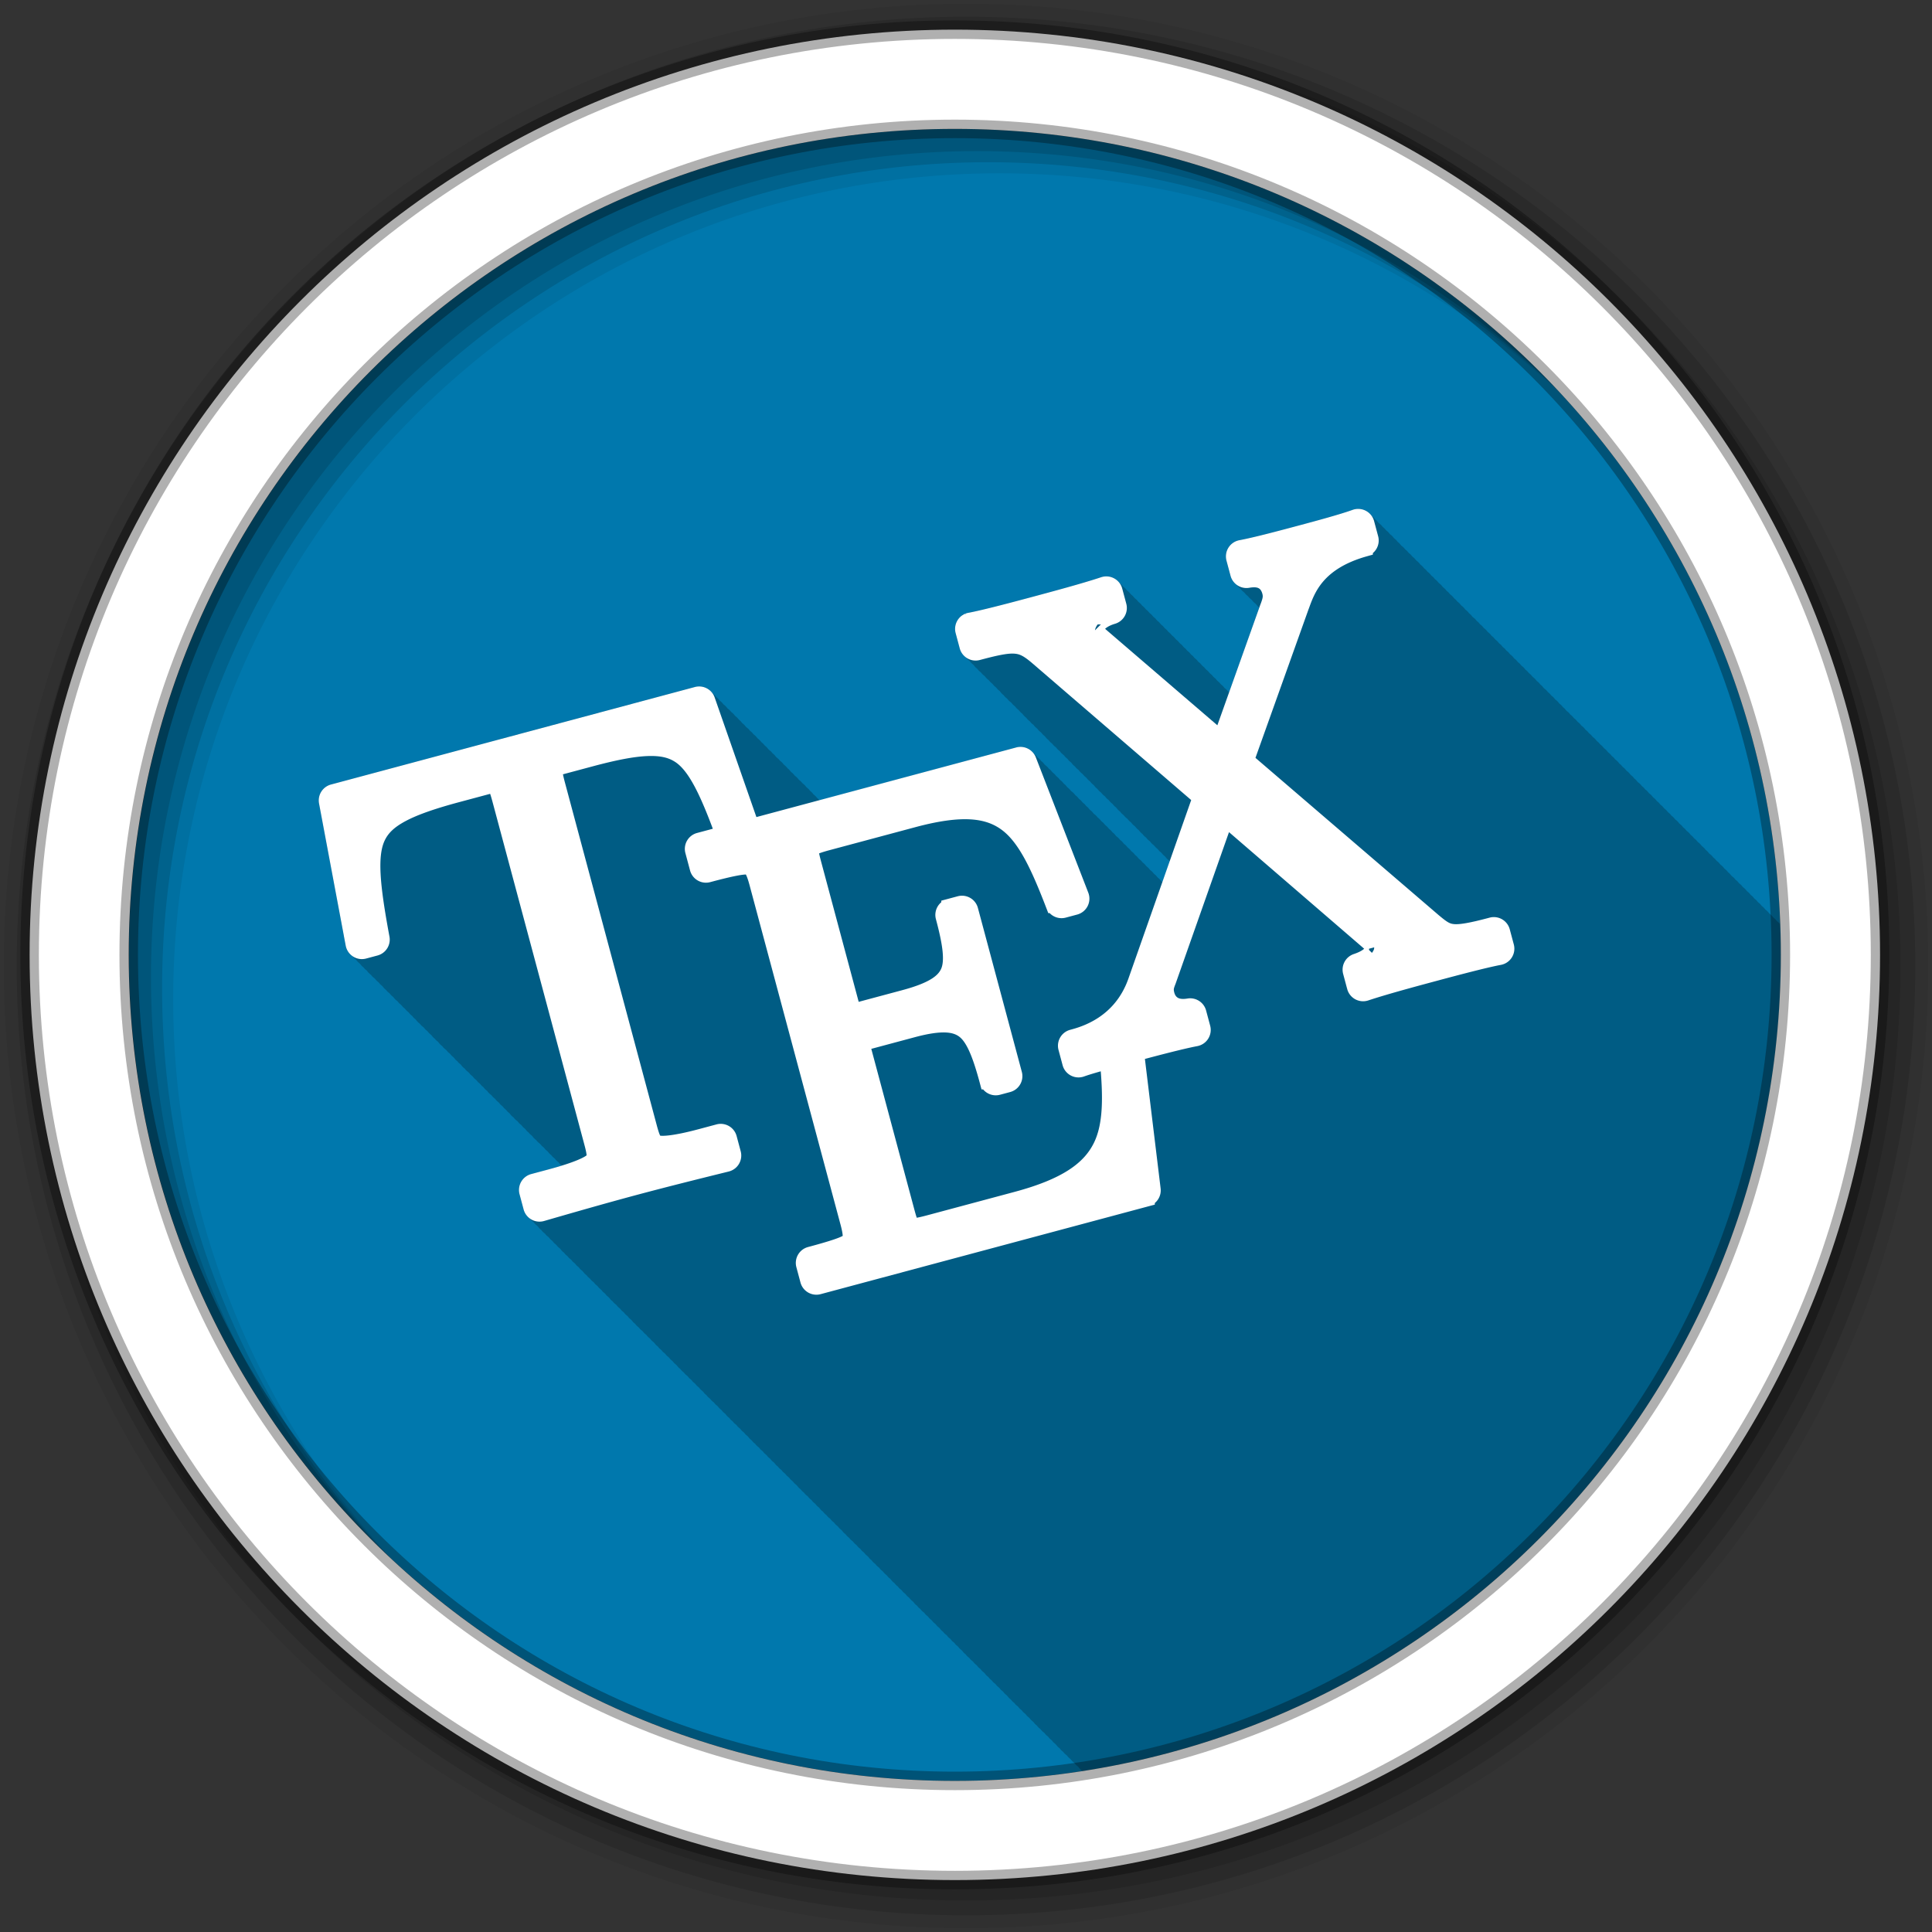 <svg xmlns="http://www.w3.org/2000/svg" id="svg2" width="100%" height="100%" version="1.1" viewBox="0 0 512 512"><rect x="0" y="0" width="512" height="512" fill="#333333" stroke="none"/><path id="path4" fill="#0078ad" fill-rule="evenodd" d="m471.95 253.05c0 120.9-98.01 218.9-218.9 218.9-120.9 0-218.9-98.01-218.9-218.9 0-120.9 98.01-218.9 218.9-218.9 120.9 0 218.9 98.01 218.9 218.9"/><path style="color:#000" id="path6" fill-opacity=".235" d="m360.28 134.84c-0.595-0.037-1.231 0.058-1.844 0.281-3.363 1.207-9.721 2.929-13.719 4-5.498 1.473-12.393 3.3-16.281 4.03-2.539 0.48-4.051 2.873-3.406 5.375v0.031l1.063 4.03c0.27 1.022 0.852 1.839 1.625 2.406 0.274 0.397 0.621 0.722 1 1 0.282 0.409 0.637 0.749 1.031 1.031 0.275 0.386 0.624 0.73 1 1 0.272 0.382 0.628 0.7 1 0.969 0.287 0.409 0.632 0.751 1.031 1.031 0.27 0.376 0.57 0.703 0.938 0.969l-8 22.5c-0.053-0.042-0.101-0.086-0.156-0.125-0.283-0.392-0.617-0.731-1-1-0.284-0.394-0.615-0.73-1-1-0.276-0.382-0.598-0.703-0.969-0.969-0.279-0.393-0.621-0.728-1-1-0.279-0.393-0.621-0.728-1-1-0.283-0.398-0.614-0.726-1-1-0.28-0.388-0.622-0.732-1-1-0.284-0.394-0.615-0.73-1-1-0.284-0.394-0.615-0.73-1-1-0.276-0.382-0.598-0.703-0.969-0.969-0.279-0.393-0.621-0.728-1-1-0.273-0.384-0.6-0.7-0.969-0.969-0.288-0.414-0.634-0.75-1.031-1.031-0.284-0.394-0.615-0.73-1-1-0.284-0.394-0.615-0.73-1-1-0.276-0.382-0.598-0.703-0.969-0.969-0.279-0.393-0.621-0.728-1-1-0.279-0.393-0.621-0.728-1-1-0.283-0.398-0.614-0.726-1-1-0.284-0.394-0.615-0.73-1-1-0.284-0.394-0.615-0.73-1-1-0.276-0.382-0.598-0.703-0.969-0.969-0.279-0.393-0.621-0.728-1-1-0.279-0.393-0.621-0.728-1-1-0.283-0.398-0.614-0.726-1-1-0.283-0.392-0.617-0.73-1-1-0.284-0.394-0.615-0.73-1-1-0.284-0.394-0.615-0.73-1-1-0.276-0.382-0.598-0.703-0.969-0.969-1.077-1.515-2.999-2.204-4.906-1.563-5.01 1.667-13.188 3.87-18.688 5.344-4.297 1.151-12.732 3.375-16.406 4.063-0.015 0.003-0.048 0.029-0.063 0.031-0.265 0.047-0.53 0.123-0.781 0.219l-0.063 0.031v-0.031c-0.036 0.015-0.058 0.047-0.094 0.063l-0.75 0.281-0.125 0.281c-1.39 1.041-2.062 2.75-1.594 4.531l1.094 4.03c0.276 1.028 0.886 1.84 1.656 2.406 0.283 0.406 0.641 0.752 1.031 1.031 0.271 0.381 0.601 0.701 0.969 0.969 0.282 0.405 0.611 0.752 1 1.031 0.279 0.393 0.62 0.728 1 1 0.277 0.39 0.623 0.697 1 0.969 0.288 0.411 0.633 0.751 1.031 1.031 0.275 0.38 0.598 0.703 0.969 0.969 0.278 0.391 0.621 0.729 1 1 0.271 0.381 0.601 0.701 0.969 0.969 0.281 0.402 0.613 0.754 1 1.031 0.279 0.393 0.62 0.728 1 1 0.285 0.402 0.64 0.724 1.031 1 0.275 0.38 0.598 0.703 0.969 0.969 0.278 0.391 0.621 0.729 1 1 0.271 0.381 0.601 0.701 0.969 0.969 0.282 0.403 0.612 0.753 1 1.031 0.279 0.393 0.62 0.728 1 1 0.277 0.39 0.623 0.697 1 0.969 0.271 0.387 0.599 0.697 0.969 0.969 0.283 0.406 0.641 0.752 1.031 1.031 0.271 0.381 0.601 0.701 0.969 0.969 0.282 0.405 0.611 0.752 1 1.031 0.279 0.393 0.62 0.728 1 1 0.277 0.39 0.623 0.697 1 0.969 0.271 0.387 0.599 0.697 0.969 0.969 0.283 0.406 0.641 0.752 1.031 1.031 0.271 0.381 0.601 0.701 0.969 0.969 0.276 0.396 0.621 0.724 1 1 0.281 0.402 0.613 0.754 1 1.031 0.277 0.39 0.623 0.697 1 0.969 0.288 0.411 0.633 0.751 1.031 1.031 0.275 0.38 0.598 0.703 0.969 0.969 0.278 0.391 0.621 0.729 1 1 0.271 0.381 0.601 0.701 0.969 0.969 0.282 0.403 0.612 0.753 1 1.031 0.279 0.393 0.62 0.728 1 1 0.277 0.39 0.623 0.697 1 0.969 0.282 0.403 0.612 0.722 1 1 0.278 0.391 0.621 0.729 1 1 0.271 0.381 0.601 0.701 0.969 0.969 0.282 0.403 0.612 0.753 1 1.031 0.279 0.393 0.62 0.728 1 1 0.277 0.39 0.623 0.697 1 0.969 0.271 0.387 0.599 0.697 0.969 0.969 0.283 0.406 0.641 0.752 1.031 1.031 0.271 0.381 0.601 0.701 0.969 0.969 0.282 0.405 0.611 0.752 1 1.031 0.279 0.393 0.62 0.728 1 1 0.277 0.39 0.623 0.697 1 0.969 0.288 0.411 0.633 0.751 1.031 1.031 0.275 0.38 0.598 0.703 0.969 0.969 0.278 0.391 0.621 0.729 1 1 0.271 0.381 0.601 0.701 0.969 0.969 0.281 0.402 0.613 0.754 1 1.031 0.103 0.145 0.226 0.277 0.344 0.406l-1.969 5.406c-0.119-0.104-0.246-0.192-0.375-0.281-0.275-0.376-0.57-0.708-0.938-0.969-0.28-0.39-0.622-0.732-1-1-0.281-0.391-0.621-0.731-1-1-0.281-0.391-0.621-0.731-1-1-0.286-0.398-0.612-0.729-1-1-0.29-0.402-0.637-0.728-1.031-1-0.275-0.376-0.57-0.708-0.938-0.969-0.28-0.39-0.622-0.732-1-1-0.281-0.391-0.621-0.731-1-1-0.281-0.391-0.621-0.731-1-1-0.285-0.397-0.614-0.729-1-1-0.29-0.402-0.637-0.728-1.031-1-0.281-0.384-0.592-0.736-0.969-1-0.275-0.375-0.602-0.709-0.969-0.969-0.281-0.391-0.621-0.731-1-1-0.281-0.391-0.621-0.731-1-1-0.285-0.397-0.614-0.729-1-1-0.29-0.402-0.637-0.728-1.031-1-0.287-0.392-0.614-0.734-1-1-0.275-0.376-0.57-0.708-0.938-0.969-0.28-0.39-0.622-0.732-1-1-0.281-0.391-0.621-0.731-1-1-0.272-0.379-0.604-0.705-0.969-0.969-0.295-0.418-0.657-0.752-1.063-1.031-0.287-0.392-0.614-0.734-1-1-0.275-0.376-0.57-0.708-0.938-0.969-0.28-0.39-0.622-0.732-1-1-0.281-0.391-0.621-0.731-1-1-0.281-0.391-0.621-0.731-1-1-0.285-0.397-0.614-0.729-1-1-0.29-0.402-0.637-0.728-1.031-1-0.281-0.384-0.592-0.736-0.969-1-0.275-0.375-0.602-0.709-0.969-0.969-0.281-0.391-0.621-0.731-1-1-1.036-1.443-2.836-2.109-4.656-1.625-0.01 0.003-0.021-0.003-0.031 0l-52.03 14c-0.192-0.2-0.401-0.374-0.625-0.531-0.286-0.395-0.612-0.729-1-1-0.272-0.376-0.573-0.705-0.938-0.969-0.277-0.391-0.624-0.728-1-1-0.286-0.403-0.641-0.755-1.031-1.031-0.269-0.369-0.61-0.677-0.969-0.938-0.291-0.412-0.632-0.751-1.031-1.031-0.286-0.395-0.612-0.729-1-1-0.272-0.376-0.573-0.705-0.938-0.969-0.277-0.391-0.624-0.728-1-1-0.286-0.403-0.641-0.755-1.031-1.031-0.269-0.369-0.61-0.677-0.969-0.938-0.286-0.405-0.609-0.754-1-1.031-0.288-0.403-0.639-0.725-1.031-1-0.281-0.388-0.59-0.732-0.969-1-0.274-0.379-0.601-0.703-0.969-0.969-0.277-0.391-0.624-0.728-1-1-0.286-0.403-0.641-0.755-1.031-1.031-0.277-0.38-0.597-0.704-0.969-0.969-0.288-0.403-0.639-0.725-1.031-1-0.286-0.395-0.612-0.729-1-1-0.272-0.376-0.573-0.705-0.938-0.969-0.277-0.391-0.624-0.728-1-1-0.286-0.403-0.641-0.755-1.031-1.031-0.27-0.37-0.608-0.677-0.969-0.938-0.291-0.412-0.632-0.751-1.031-1.031-0.286-0.395-0.612-0.729-1-1-0.272-0.376-0.573-0.705-0.938-0.969-0.277-0.391-0.624-0.728-1-1-1.027-1.447-2.829-2.136-4.656-1.656-0.011 0.003-0.021-0.003-0.031 0l-96.41 25.844c-2.266 0.601-3.591 2.727-3.156 5.03l7.06 37.688c0.224 1.186 0.874 2.126 1.75 2.75 0.278 0.391 0.619 0.728 1 1 0.278 0.391 0.619 0.728 1 1 0.274 0.385 0.594 0.731 0.969 1 0.249 0.354 0.571 0.617 0.906 0.875 0.287 0.437 0.651 0.796 1.063 1.094 0.28 0.398 0.645 0.724 1.031 1 0.278 0.391 0.619 0.728 1 1 0.278 0.391 0.619 0.728 1 1 0.274 0.385 0.594 0.731 0.969 1 0.266 0.378 0.605 0.67 0.969 0.938 0.268 0.394 0.597 0.69 0.969 0.969 0.29 0.431 0.651 0.769 1.063 1.063 0.278 0.391 0.619 0.728 1 1 0.278 0.391 0.619 0.728 1 1 0.278 0.391 0.619 0.728 1 1 0.264 0.371 0.579 0.674 0.938 0.938 0.257 0.377 0.585 0.666 0.938 0.938 0.287 0.437 0.651 0.796 1.063 1.094 0.28 0.398 0.645 0.725 1.031 1 0.278 0.391 0.619 0.728 1 1 0.278 0.391 0.619 0.728 1 1 0.274 0.385 0.594 0.731 0.969 1 0.249 0.354 0.571 0.617 0.906 0.875 0.287 0.437 0.651 0.796 1.063 1.094 0.28 0.398 0.645 0.725 1.031 1 0.278 0.391 0.619 0.728 1 1 0.278 0.391 0.619 0.728 1 1 0.274 0.385 0.594 0.731 0.969 1 0.249 0.354 0.571 0.617 0.906 0.875 0.287 0.437 0.651 0.796 1.063 1.094 0.28 0.398 0.645 0.725 1.031 1 0.278 0.391 0.619 0.728 1 1 0.278 0.391 0.619 0.728 1 1 0.278 0.391 0.619 0.728 1 1 0.264 0.371 0.579 0.674 0.938 0.938 0.257 0.377 0.585 0.666 0.938 0.938 0.293 0.446 0.671 0.792 1.094 1.094 0.278 0.391 0.619 0.728 1 1 0.278 0.391 0.619 0.728 1 1 0.278 0.391 0.619 0.728 1 1 0.264 0.371 0.579 0.674 0.938 0.938 0.257 0.377 0.585 0.666 0.938 0.938 0.287 0.437 0.651 0.796 1.063 1.094 0.28 0.398 0.645 0.725 1.031 1 0.278 0.391 0.619 0.728 1 1 0.278 0.391 0.619 0.728 1 1 0.274 0.385 0.594 0.731 0.969 1 0.249 0.353 0.571 0.617 0.906 0.875 0.287 0.437 0.651 0.796 1.063 1.094 0.28 0.398 0.645 0.725 1.031 1 0.278 0.391 0.619 0.728 1 1 0.278 0.391 0.619 0.728 1 1 0.274 0.385 0.594 0.731 0.969 1 0.266 0.378 0.605 0.67 0.969 0.938 0.268 0.394 0.597 0.69 0.969 0.969 0.23 0.343 0.503 0.618 0.813 0.875-1.01 0.312-2.087 0.632-3.344 0.969l-4.719 1.25c-2.386 0.64-3.733 2.958-3.094 5.344l1.094 4.03c0.28 1.047 0.901 1.871 1.688 2.438 0.277 0.392 0.623 0.728 1 1 0.279 0.394 0.62 0.727 1 1 0.279 0.394 0.589 0.727 0.969 1 0.279 0.395 0.619 0.727 1 1 0.277 0.392 0.623 0.697 1 0.969 0.278 0.394 0.621 0.727 1 1 0.277 0.392 0.623 0.728 1 1 0.279 0.394 0.62 0.727 1 1 0.287 0.406 0.605 0.754 1 1.031 0.276 0.385 0.596 0.701 0.969 0.969 0.277 0.393 0.622 0.696 1 0.969 0.278 0.394 0.621 0.727 1 1 0.277 0.392 0.623 0.728 1 1 0.279 0.394 0.62 0.727 1 1 0.287 0.406 0.605 0.754 1 1.031 0.276 0.385 0.596 0.701 0.969 0.969 0.277 0.393 0.622 0.696 1 0.969 0.278 0.394 0.621 0.727 1 1 0.277 0.392 0.623 0.728 1 1 0.279 0.394 0.62 0.727 1 1 0.279 0.394 0.62 0.727 1 1 0.279 0.394 0.589 0.727 0.969 1 0.277 0.393 0.622 0.696 1 0.969 0.278 0.394 0.621 0.727 1 1 0.277 0.392 0.623 0.728 1 1 0.277 0.392 0.623 0.728 1 1 0.279 0.394 0.62 0.727 1 1 0.279 0.394 0.589 0.727 0.969 1 0.279 0.395 0.619 0.727 1 1 0.277 0.393 0.622 0.696 1 0.969 0.278 0.394 0.621 0.727 1 1 0.277 0.392 0.623 0.728 1 1 0.279 0.394 0.62 0.727 1 1 0.287 0.406 0.605 0.754 1 1.031 0.276 0.385 0.596 0.701 0.969 0.969 0.277 0.393 0.622 0.696 1 0.969 0.278 0.394 0.621 0.727 1 1 0.277 0.392 0.623 0.728 1 1 0.279 0.394 0.62 0.727 1 1 0.287 0.406 0.605 0.754 1 1.031 0.276 0.385 0.596 0.701 0.969 0.969 0.277 0.393 0.622 0.696 1 0.969 0.278 0.394 0.621 0.727 1 1 0.277 0.392 0.623 0.728 1 1 0.277 0.392 0.623 0.728 1 1 0.279 0.394 0.62 0.727 1 1 0.279 0.394 0.589 0.727 0.969 1 0.279 0.395 0.619 0.727 1 1 0.277 0.392 0.623 0.697 1 0.969 0.278 0.394 0.621 0.727 1 1 0.277 0.392 0.623 0.728 1 1 0.279 0.394 0.62 0.727 1 1 0.287 0.406 0.605 0.754 1 1.031 0.276 0.385 0.596 0.701 0.969 0.969 0.277 0.393 0.622 0.696 1 0.969 0.278 0.394 0.621 0.727 1 1 0.277 0.392 0.623 0.728 1 1 0.279 0.394 0.62 0.727 1 1 0.287 0.406 0.605 0.754 1 1.031 0.276 0.385 0.596 0.701 0.969 0.969 0.277 0.393 0.622 0.696 1 0.969 0.278 0.394 0.621 0.727 1 1 0.277 0.392 0.623 0.728 1 1 0.279 0.394 0.62 0.728 1 1 0.279 0.394 0.62 0.728 1 1 0.279 0.394 0.589 0.728 0.969 1 0.277 0.393 0.622 0.696 1 0.969 0.278 0.394 0.621 0.727 1 1 0.277 0.392 0.623 0.728 1 1 0.277 0.392 0.623 0.728 1 1 0.279 0.394 0.62 0.728 1 1 0.287 0.406 0.605 0.754 1 1.031 0.276 0.385 0.596 0.701 0.969 0.969 0.277 0.393 0.622 0.696 1 0.969 0.278 0.394 0.621 0.727 1 1 0.277 0.392 0.623 0.728 1 1 0.279 0.394 0.62 0.728 1 1 0.287 0.406 0.605 0.754 1 1.031 0.276 0.385 0.596 0.701 0.969 0.969 0.277 0.393 0.622 0.696 1 0.969 0.278 0.394 0.621 0.727 1 1 0.277 0.392 0.623 0.728 1 1 0.279 0.394 0.62 0.728 1 1 0.287 0.406 0.605 0.754 1 1.031 0.276 0.385 0.596 0.701 0.969 0.969 0.277 0.393 0.622 0.696 1 0.969 0.278 0.394 0.621 0.727 1 1 0.277 0.392 0.623 0.728 1 1 0.277 0.392 0.623 0.728 1 1 0.279 0.394 0.62 0.728 1 1 0.279 0.394 0.589 0.728 0.969 1 0.279 0.395 0.619 0.727 1 1 0.277 0.392 0.623 0.697 1 0.969 0.278 0.394 0.621 0.727 1 1 0.277 0.392 0.623 0.728 1 1 0.279 0.394 0.62 0.728 1 1 0.287 0.406 0.605 0.754 1 1.031 0.276 0.385 0.596 0.701 0.969 0.969 0.277 0.393 0.622 0.696 1 0.969 0.278 0.394 0.621 0.727 1 1 0.277 0.392 0.623 0.728 1 1 0.279 0.394 0.62 0.728 1 1 0.287 0.406 0.605 0.754 1 1.031 0.276 0.385 0.596 0.701 0.969 0.969 0.277 0.393 0.622 0.696 1 0.969 0.278 0.394 0.621 0.727 1 1 0.277 0.392 0.623 0.728 1 1 0.279 0.394 0.62 0.728 1 1 0.281 0.398 0.615 0.726 1 1 0.279 0.394 0.589 0.728 0.969 1 0.277 0.393 0.622 0.696 1 0.969 0.278 0.394 0.621 0.727 1 1 0.277 0.392 0.623 0.728 1 1 0.277 0.392 0.623 0.728 1 1 0.279 0.394 0.62 0.728 1 1 0.279 0.394 0.589 0.728 0.969 1 0.279 0.395 0.619 0.727 1 1 0.277 0.393 0.622 0.696 1 0.969 0.278 0.394 0.621 0.727 1 1 0.277 0.392 0.623 0.728 1 1 0.279 0.394 0.62 0.728 1 1 0.287 0.406 0.605 0.754 1 1.031 0.276 0.385 0.596 0.701 0.969 0.969 0.277 0.393 0.622 0.696 1 0.969 0.278 0.394 0.621 0.727 1 1 0.277 0.392 0.623 0.728 1 1 0.279 0.394 0.62 0.728 1 1 0.287 0.406 0.605 0.754 1 1.031 0.276 0.385 0.596 0.701 0.969 0.969 0.277 0.393 0.622 0.696 1 0.969 0.278 0.393 0.621 0.727 1 1 0.277 0.392 0.623 0.728 1 1 0.277 0.392 0.623 0.728 1 1 0.279 0.394 0.62 0.728 1 1 0.279 0.394 0.589 0.728 0.969 1 0.279 0.395 0.619 0.727 1 1 0.275 0.384 0.628 0.701 1 0.969 0.278 0.393 0.621 0.727 1 1 0.277 0.392 0.623 0.728 1 1 0.279 0.394 0.62 0.728 1 1 0.287 0.406 0.605 0.754 1 1.031 0.276 0.385 0.596 0.701 0.969 0.969 0.277 0.393 0.622 0.696 1 0.969 0.278 0.393 0.621 0.727 1 1 0.277 0.392 0.623 0.728 1 1 0.279 0.394 0.62 0.728 1 1 0.287 0.406 0.605 0.754 1 1.031 0.031 0.044 0.061 0.083 0.094 0.125 104.85-16.253 185.09-106.91 185.09-216.31 0-2.718-0.058-5.431-0.156-8.125-0.253-0.326-0.549-0.608-0.875-0.844-0.275-0.388-0.628-0.731-1-1-0.289-0.407-0.636-0.756-1.031-1.031-0.284-0.392-0.616-0.732-1-1-0.277-0.382-0.597-0.705-0.969-0.969-0.284-0.4-0.613-0.727-1-1-0.282-0.394-0.618-0.73-1-1-0.272-0.377-0.605-0.706-0.969-0.969-0.278-0.392-0.623-0.73-1-1-0.289-0.407-0.636-0.756-1.031-1.031-0.284-0.392-0.616-0.732-1-1-0.279-0.385-0.594-0.704-0.969-0.969-0.287-0.401-0.641-0.727-1.031-1-0.27-0.372-0.577-0.708-0.938-0.969-0.278-0.392-0.623-0.73-1-1-0.289-0.407-0.636-0.756-1.031-1.031-0.284-0.392-0.616-0.732-1-1-0.27-0.372-0.577-0.677-0.938-0.938-0.294-0.423-0.656-0.747-1.063-1.031-0.27-0.372-0.577-0.708-0.938-0.969-0.275-0.388-0.628-0.731-1-1-0.289-0.407-0.636-0.756-1.031-1.031-0.284-0.392-0.616-0.732-1-1-0.27-0.372-0.577-0.677-0.938-0.938-0.289-0.416-0.633-0.75-1.031-1.031-0.273-0.382-0.601-0.703-0.969-0.969-0.275-0.388-0.628-0.731-1-1-0.289-0.407-0.636-0.756-1.031-1.031-0.284-0.392-0.616-0.732-1-1-0.277-0.382-0.597-0.705-0.969-0.969-0.284-0.4-0.613-0.727-1-1-0.282-0.394-0.618-0.73-1-1-0.272-0.377-0.605-0.706-0.969-0.969-0.278-0.392-0.623-0.73-1-1-0.289-0.407-0.636-0.756-1.031-1.031-0.284-0.392-0.616-0.732-1-1-0.27-0.372-0.577-0.677-0.938-0.938-0.294-0.423-0.656-0.747-1.063-1.031-0.27-0.372-0.577-0.708-0.938-0.969-0.275-0.388-0.628-0.731-1-1-0.289-0.407-0.636-0.756-1.031-1.031-0.284-0.392-0.616-0.732-1-1-0.27-0.372-0.577-0.677-0.938-0.938-0.289-0.416-0.633-0.75-1.031-1.031-0.273-0.382-0.601-0.703-0.969-0.969-0.275-0.388-0.628-0.731-1-1-0.289-0.407-0.636-0.756-1.031-1.031-0.284-0.392-0.616-0.732-1-1-0.27-0.372-0.577-0.677-0.938-0.938-0.289-0.416-0.633-0.75-1.031-1.031-0.282-0.394-0.618-0.73-1-1-0.272-0.377-0.605-0.706-0.969-0.969-0.289-0.407-0.636-0.756-1.031-1.031-0.284-0.392-0.616-0.732-1-1-0.284-0.392-0.616-0.732-1-1-0.279-0.385-0.594-0.704-0.969-0.969-0.287-0.401-0.641-0.727-1.031-1-0.27-0.372-0.577-0.708-0.938-0.969-0.278-0.392-0.623-0.73-1-1-0.289-0.407-0.636-0.756-1.031-1.031-0.284-0.392-0.616-0.732-1-1-0.27-0.372-0.577-0.677-0.938-0.938-0.294-0.423-0.656-0.747-1.063-1.031-0.27-0.372-0.577-0.708-0.938-0.969-0.275-0.388-0.628-0.731-1-1-0.289-0.407-0.636-0.756-1.031-1.031-0.284-0.392-0.616-0.732-1-1-0.27-0.372-0.577-0.677-0.938-0.938-0.289-0.416-0.633-0.75-1.031-1.031-0.273-0.382-0.601-0.703-0.969-0.969-0.275-0.388-0.628-0.731-1-1-0.289-0.407-0.636-0.756-1.031-1.031-0.284-0.392-0.616-0.732-1-1-0.277-0.382-0.597-0.705-0.969-0.969-0.284-0.4-0.613-0.727-1-1-0.282-0.394-0.618-0.73-1-1-0.272-0.377-0.605-0.706-0.969-0.969-0.278-0.392-0.623-0.73-1-1-0.289-0.407-0.636-0.756-1.031-1.031-0.284-0.392-0.616-0.732-1-1-0.27-0.372-0.577-0.677-0.938-0.938-0.294-0.423-0.656-0.747-1.063-1.031-0.27-0.372-0.577-0.708-0.938-0.969-0.275-0.388-0.628-0.731-1-1-0.289-0.407-0.636-0.756-1.031-1.031-0.284-0.392-0.616-0.732-1-1-0.27-0.372-0.577-0.677-0.938-0.938-0.289-0.416-0.633-0.75-1.031-1.031-0.273-0.382-0.601-0.703-0.969-0.969-0.275-0.388-0.628-0.731-1-1-0.289-0.407-0.636-0.756-1.031-1.031-0.284-0.392-0.616-0.732-1-1-0.277-0.382-0.597-0.705-0.969-0.969-0.284-0.4-0.613-0.727-1-1-0.273-0.382-0.601-0.703-0.969-0.969-0.275-0.388-0.628-0.731-1-1-0.289-0.407-0.636-0.756-1.031-1.031-0.284-0.392-0.616-0.732-1-1-0.284-0.392-0.616-0.732-1-1-0.279-0.385-0.594-0.704-0.969-0.969-0.287-0.401-0.641-0.727-1.031-1-0.27-0.372-0.577-0.708-0.938-0.969-0.278-0.392-0.623-0.73-1-1-0.289-0.407-0.636-0.756-1.031-1.031-0.284-0.392-0.616-0.732-1-1-0.27-0.372-0.577-0.677-0.938-0.938-0.294-0.423-0.656-0.747-1.063-1.031-0.27-0.372-0.577-0.708-0.938-0.969-0.275-0.388-0.628-0.731-1-1-0.743-1.046-1.885-1.702-3.156-1.781"/><g id="g8" fill-rule="evenodd"><path id="path10" fill-opacity=".067" d="m256 1c-140.83 0-255 114.17-255 255s114.17 255 255 255 255-114.17 255-255-114.17-255-255-255m8.827 44.931c120.9 0 218.9 98 218.9 218.9s-98 218.9-218.9 218.9-218.93-98-218.93-218.9 98.03-218.9 218.93-218.9"/><g id="g12" fill-opacity=".129"><path id="path14" d="m256 4.433c-138.94 0-251.57 112.63-251.57 251.57s112.63 251.57 251.57 251.57 251.57-112.63 251.57-251.57-112.63-251.57-251.57-251.57m5.885 38.556c120.9 0 218.9 98 218.9 218.9s-98 218.9-218.9 218.9-218.93-98-218.93-218.9 98.03-218.9 218.93-218.9"/><path id="path16" d="m256 8.356c-136.77 0-247.64 110.87-247.64 247.64s110.87 247.64 247.64 247.64 247.64-110.87 247.64-247.64-110.87-247.64-247.64-247.64m2.942 31.691c120.9 0 218.9 98 218.9 218.9s-98 218.9-218.9 218.9-218.93-98-218.93-218.9 98.03-218.9 218.93-218.9"/></g><path id="path18" fill="#fff" stroke="#000" stroke-opacity=".31" stroke-width="4.904" d="m253.04 7.859c-135.42 0-245.19 109.78-245.19 245.19 0 135.42 109.78 245.19 245.19 245.19 135.42 0 245.19-109.78 245.19-245.19 0-135.42-109.78-245.19-245.19-245.19zm0 26.297c120.9 0 218.9 98 218.9 218.9s-98 218.9-218.9 218.9-218.93-98-218.93-218.9 98.03-218.9 218.93-218.9z"/></g><path style="color:#000" id="path66" fill="#fff" stroke="#fff" stroke-width="4.473" d="m256.67 164.7a2.127 2.127 0 0 0 -1.254 2.51l1.08 4.03a2.127 2.127 0 0 0 2.605 1.504c4.559-1.222 7.494-1.855 9.573-1.767 2.068 0.087 3.502 0.732 5.829 2.649 0.013 0.01 0.021 0.009 0.033 0.019l43.758 37.68-17.18 48.863c-4.054 11.365-13.815 14.05-16.93 14.885a2.127 2.127 0 0 0 -1.504 2.605l1.08 4.03a2.127 2.127 0 0 0 2.785 1.456c1.845-0.662 4.563-1.409 7.161-2.139 0.918 9.648 0.953 17.17-1.771 22.769-2.969 6.1-9.228 10.675-22.474 14.224l-23.19 6.214c-1.624 0.435-2.819 0.702-3.592 0.77s-0.998-0.033-1.065-0.072c-0.067-0.04-0.239-0.161-0.516-0.797-0.278-0.637-0.595-1.707-0.975-3.124l-11.959-44.632 13.688-3.668c7.625-2.043 11.418-1.612 13.891 0.379s4.218 6.395 6.087 13.37a2.127 2.127 0 0 0 2.605 1.504l2.696-0.722a2.127 2.127 0 0 0 1.504 -2.605l-11.643-43.45a2.127 2.127 0 0 0 -2.605 -1.504l-2.696 0.722a2.127 2.127 0 0 0 -1.504 2.605c1.837 6.855 2.529 11.479 1.377 14.384s-4.264 5.134-11.894 7.178l-13.688 3.668-10.542-39.34c-0.373-1.39-0.617-2.422-0.69-3.09-0.073-0.669 0.001-0.829 0.037-0.891 0.035-0.061 0.178-0.269 0.886-0.595s1.89-0.727 3.514-1.162l22.83-6.117c12.65-3.389 19.686-2.655 24.717 1.029 5.03 3.684 8.499 11 12.605 21.669a2.127 2.127 0 0 0 2.543 1.273l3-0.805a2.127 2.127 0 0 0 1.449 -2.81l-13.901-35.855a2.127 2.127 0 0 0 -2.55 -1.298l-70.852 18.985-11.735-33.628a2.127 2.127 0 0 0 -2.571 -1.375l-96.43 25.838a2.127 2.127 0 0 0 -1.545 2.451l7.07 37.685a2.127 2.127 0 0 0 2.646 1.658l3-0.805a2.127 2.127 0 0 0 1.552 -2.425c-2.618-14.07-3.409-22.16-1.015-27 1.197-2.423 3.167-4.286 6.572-6.082s8.2-3.436 14.61-5.153l8.911-2.388c1.225-0.131 1.053-0.109 1.346 0.3 0.294 0.408 0.732 1.706 1.248 3.629l24.359 90.91c0.396 1.479 0.639 2.612 0.643 3.323 0.003 0.711-0.073 0.969-0.517 1.46-0.889 0.981-4.152 2.544-11.1 4.404l-4.725 1.266a2.127 2.127 0 0 0 -1.504 2.605l1.08 4.03a2.127 2.127 0 0 0 2.656 1.49c7.968-2.302 16.248-4.684 24.416-6.873 8.141-2.181 16.537-4.268 24.582-6.256a2.127 2.127 0 0 0 1.555 -2.619l-1.08-4.03a2.127 2.127 0 0 0 -2.605 -1.504l-4.674 1.252c-6.838 1.832-10.382 2.082-11.606 1.678-0.612-0.202-0.794-0.364-1.145-0.987-0.352-0.623-0.715-1.744-1.112-3.225l-24.359-90.91c-0.494-1.845-0.751-3.129-0.707-3.664 0.042-0.512 0.001-0.538 0.886-1.01l8.783-2.353c6.268-1.679 11.144-2.642 14.941-2.792s6.446 0.453 8.687 1.911c4.204 2.737 7.466 9.434 11.712 21.11l-6.549 1.755a2.127 2.127 0 0 0 -1.504 2.605l1.232 4.597a2.127 2.127 0 0 0 2.605 1.504c5.915-1.585 9.373-2.283 10.626-2.049 0.626 0.117 0.78 0.219 1.181 0.812s0.857 1.761 1.337 3.55l24.15 90.11c0.48 1.791 0.68 3.076 0.631 3.794s-0.135 0.879-0.617 1.294c-0.963 0.83-4.307 1.925-10.233 3.513a2.127 2.127 0 0 0 -1.504 2.605l1.087 4.057a2.127 2.127 0 0 0 2.605 1.504l86.9-23.285a2.127 2.127 0 0 0 1.554 -2.316l-4.395-36.23c4.565-1.223 12.01-3.201 15.927-3.937a2.127 2.127 0 0 0 1.665 -2.62l-1.08-4.03a2.127 2.127 0 0 0 -2.399 -1.559c-2.222 0.371-3.496-0.06-4.364-0.675-0.868-0.614-1.403-1.539-1.661-2.5-0.438-1.634-0.135-2.315 0.383-3.708a2.127 2.127 0 0 0 0.019 -0.033l15.228-43.22 38.13 32.887a2.127 2.127 0 0 0 0.039 0.045c0.839 0.693 1.217 1.117 1.33 1.267s0.008-0.075 0.067 0.147c-0.066-0.245 0.361 2.218-4.758 3.917a2.127 2.127 0 0 0 -1.376 2.571l1.08 4.03a2.127 2.127 0 0 0 2.726 1.444c5.14-1.709 13.287-3.891 18.792-5.366 4.326-1.159 12.734-3.403 16.646-4.13a2.127 2.127 0 0 0 1.665 -2.62l-1.08-4.03a2.127 2.127 0 0 0 -2.605 -1.504c-5.296 1.419-8.295 1.946-10.146 1.783-1.841-0.162-2.915-0.863-5.095-2.681l-0.033-0.019-49.973-42.896 14.628-40.939c0.006-0.011 0.015-0.023 0.019-0.033 1.542-4.192 3.941-11.633 16.852-15.277a2.127 2.127 0 0 0 1.478 -2.598l-1.08-4.03a2.127 2.127 0 0 0 -2.778 -1.43c-3.562 1.278-9.913 2.986-13.913 4.058-5.499 1.473-12.363 3.309-16.441 4.075a2.127 2.127 0 0 0 -1.665 2.62l1.08 4.03a2.127 2.127 0 0 0 2.425 1.552c2.322-0.396 3.549 0.035 4.383 0.642s1.353 1.558 1.623 2.565c0.385 1.436 0.12 2.363-0.593 4.26a2.127 2.127 0 0 0 -0.019 0.033l-12.458 34.963-32.04-27.527c-0.723-0.668-1.159-1.124-1.319-1.326-0.166-0.21-0.074-0.071-0.085-0.115 0.04 0.148-0.118-2.465 4.681-3.897a2.127 2.127 0 0 0 1.453 -2.591l-1.08-4.03a2.127 2.127 0 0 0 -2.727 -1.444c-5.145 1.711-13.319 3.899-18.818 5.373-4.317 1.157-12.722 3.4-16.621 4.123a2.127 2.127 0 0 0 -0.411 0.11z"/></svg>
